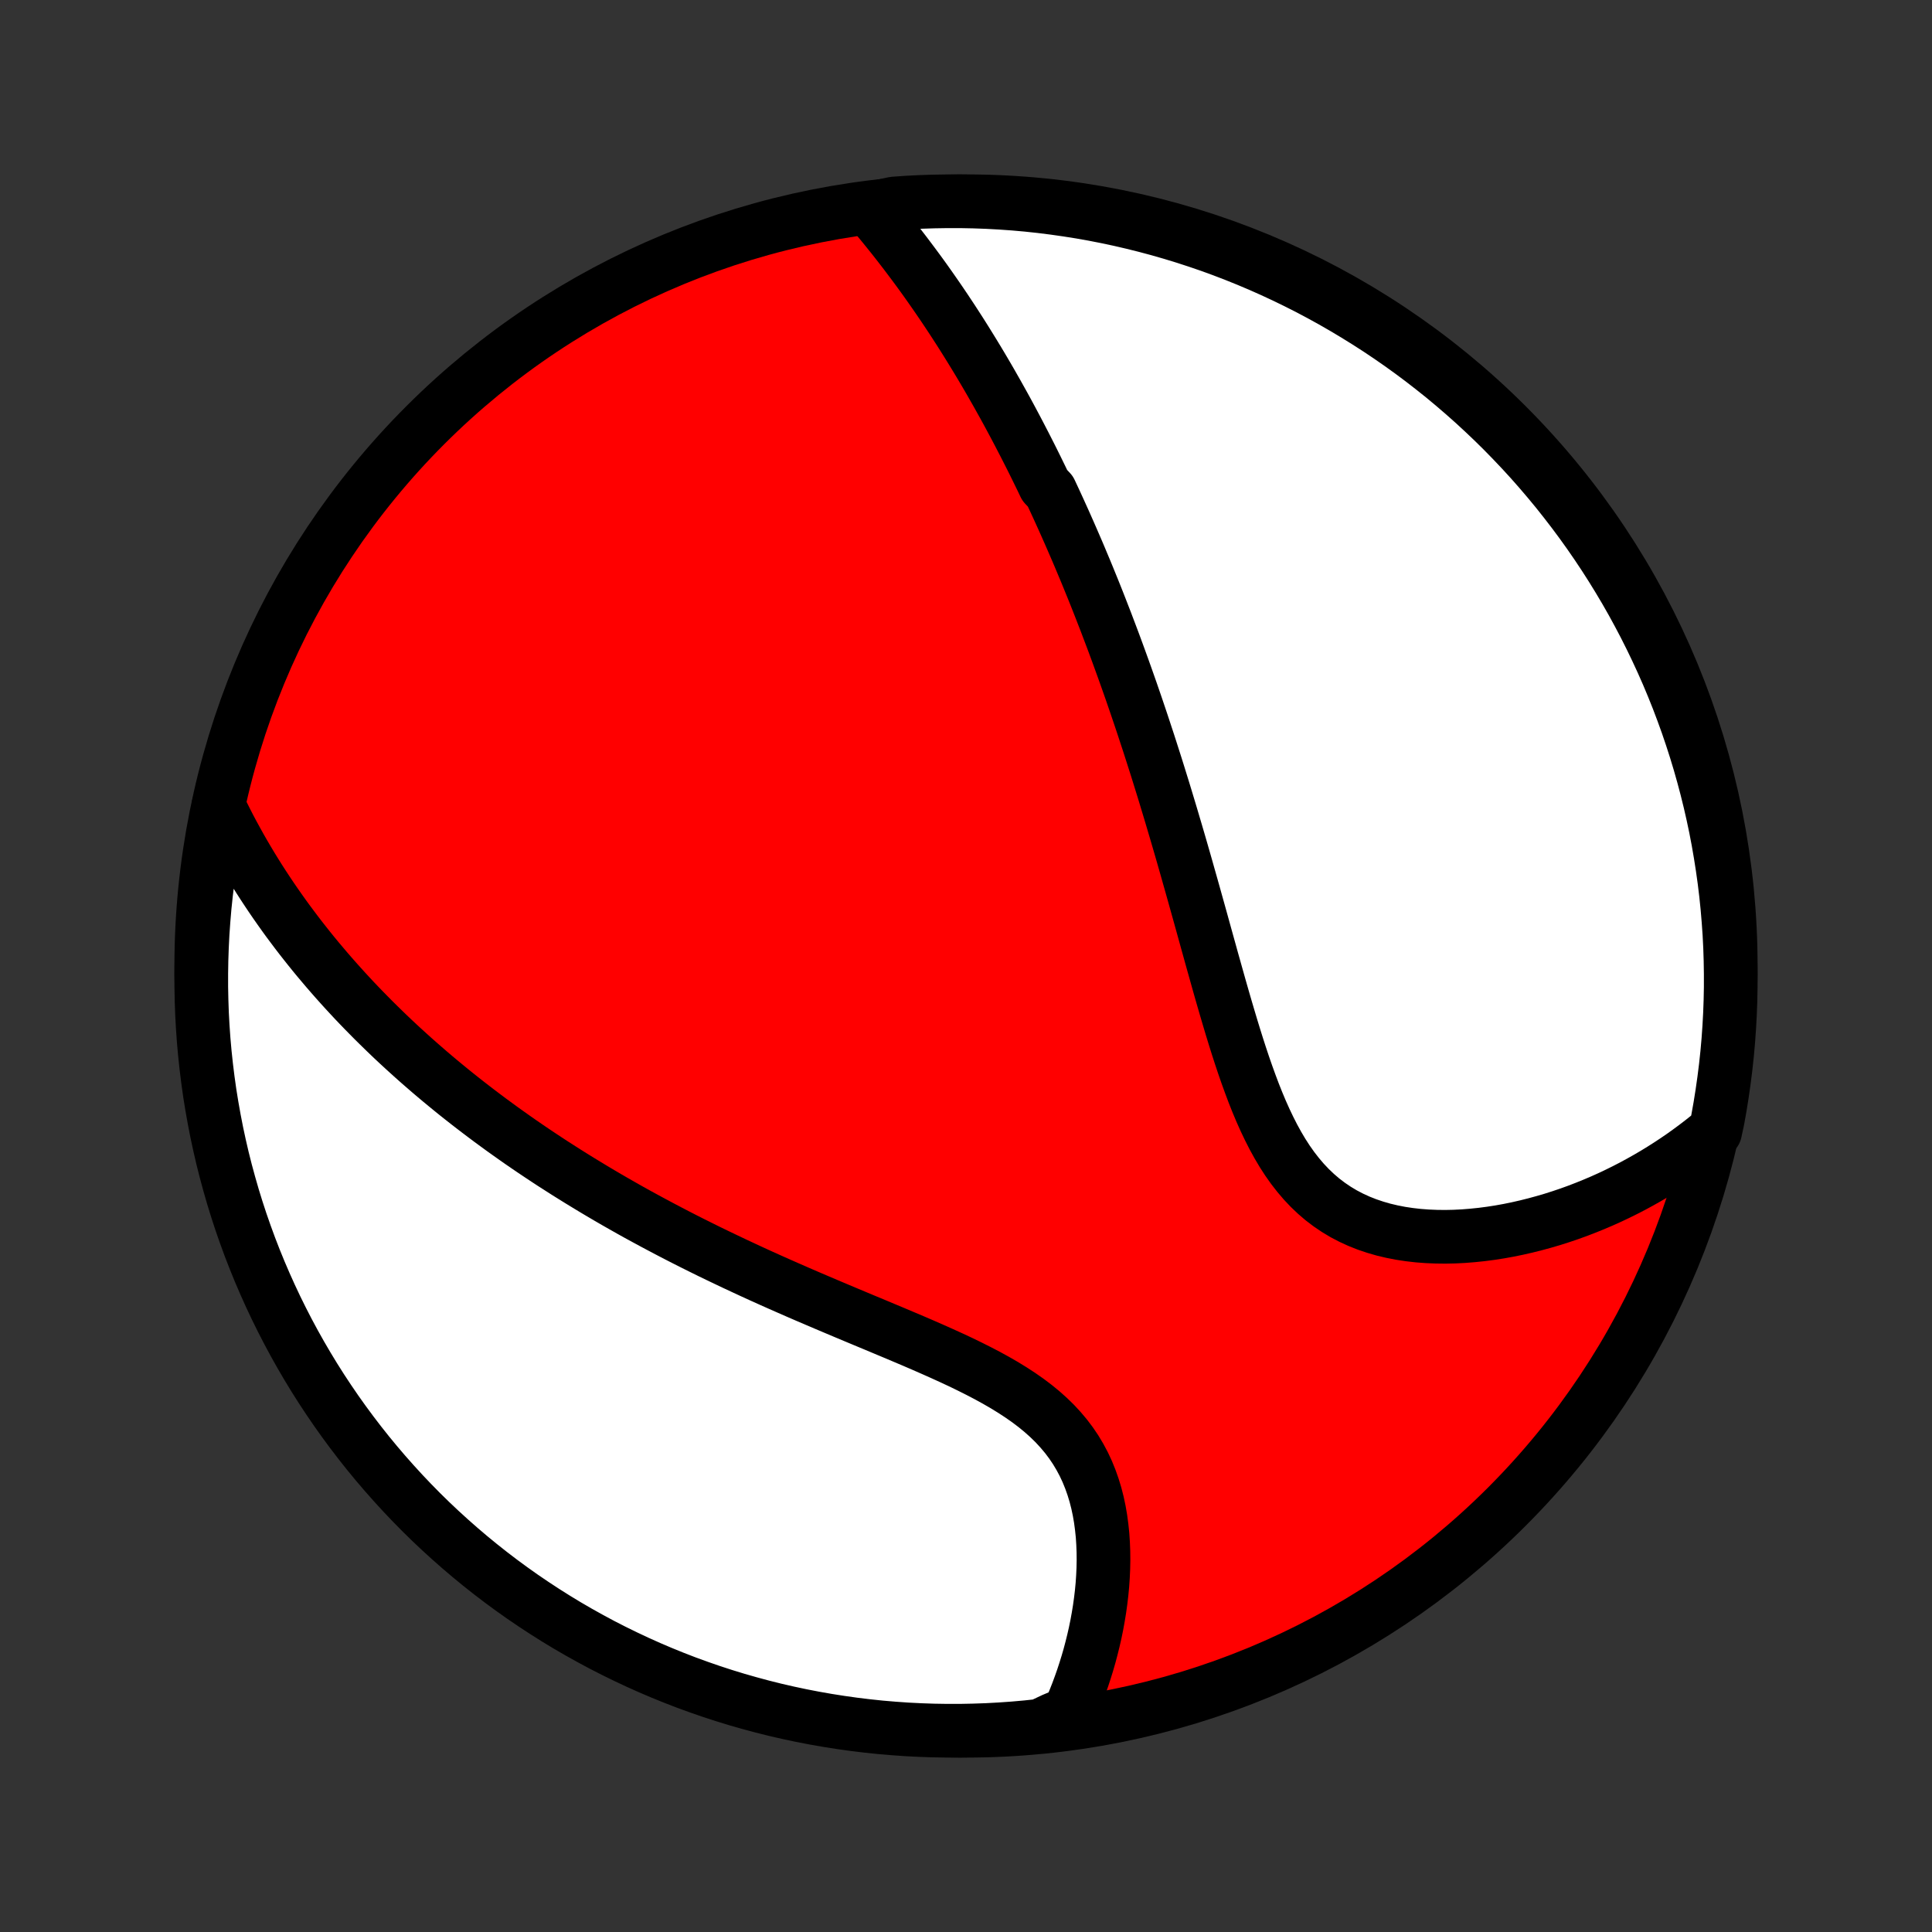 <?xml version="1.0" encoding="utf-8" standalone="no"?>
<!DOCTYPE svg PUBLIC "-//W3C//DTD SVG 1.1//EN"
  "http://www.w3.org/Graphics/SVG/1.1/DTD/svg11.dtd">
<!-- Created with matplotlib (http://matplotlib.org/) -->
<svg height="72pt" version="1.1" viewBox="0 0 72 72" width="72pt" xmlns="http://www.w3.org/2000/svg" xmlns:xlink="http://www.w3.org/1999/xlink">
 <rect x="0" y="0" width="72" height="72" fill="#333333" stroke="none"/>
 <defs>
  <style type="text/css">
*{stroke-linecap:butt;stroke-linejoin:round;}
  </style>
 </defs>
 <g id="figure_1">
  <g id="patch_1">
   <path d="
M0 72
L72 72
L72 0
L0 0
z
" style="fill:none;"/>
  </g>
  <g id="axes_1">
   <g id="PatchCollection_1">
    <defs>
     <path d="
M36 -7.5
C43.558 -7.5 50.808 -10.503 56.153 -15.848
C61.497 -21.192 64.5 -28.442 64.5 -36
C64.5 -43.558 61.497 -50.808 56.153 -56.153
C50.808 -61.497 43.558 -64.5 36 -64.5
C28.442 -64.5 21.192 -61.497 15.848 -56.153
C10.503 -50.808 7.5 -43.558 7.5 -36
C7.5 -28.442 10.503 -21.192 15.848 -15.848
C21.192 -10.503 28.442 -7.5 36 -7.5
z
" id="C0_0_a811fe30f3"/>
     <path d="
M32.402 -64.219
L32.575 -64.015
L32.746 -63.81
L32.915 -63.605
L33.082 -63.398
L33.248 -63.192
L33.411 -62.985
L33.572 -62.778
L33.732 -62.57
L33.889 -62.362
L34.045 -62.154
L34.199 -61.946
L34.351 -61.738
L34.501 -61.529
L34.649 -61.32
L34.795 -61.111
L34.94 -60.902
L35.083 -60.693
L35.224 -60.484
L35.363 -60.275
L35.501 -60.066
L35.637 -59.856
L35.772 -59.647
L35.905 -59.437
L36.036 -59.228
L36.166 -59.018
L36.295 -58.808
L36.422 -58.599
L36.548 -58.389
L36.673 -58.178
L36.796 -57.968
L36.918 -57.758
L37.038 -57.547
L37.158 -57.337
L37.276 -57.125
L37.394 -56.914
L37.51 -56.703
L37.625 -56.491
L37.739 -56.278
L37.852 -56.066
L37.964 -55.853
L38.075 -55.639
L38.186 -55.425
L38.295 -55.211
L38.404 -54.996
L38.512 -54.78
L38.619 -54.564
L38.725 -54.347
L38.831 -54.13
L38.935 -53.911
L39.143 -53.692
L39.246 -53.472
L39.348 -53.252
L39.45 -53.03
L39.551 -52.807
L39.652 -52.584
L39.752 -52.359
L39.852 -52.133
L39.951 -51.906
L40.05 -51.678
L40.149 -51.449
L40.247 -51.218
L40.344 -50.986
L40.442 -50.753
L40.539 -50.518
L40.635 -50.282
L40.732 -50.044
L40.828 -49.805
L40.924 -49.563
L41.019 -49.321
L41.114 -49.076
L41.21 -48.83
L41.304 -48.581
L41.399 -48.331
L41.494 -48.079
L41.588 -47.825
L41.682 -47.569
L41.776 -47.31
L41.87 -47.05
L41.964 -46.787
L42.058 -46.521
L42.152 -46.254
L42.245 -45.984
L42.339 -45.711
L42.432 -45.436
L42.526 -45.158
L42.619 -44.878
L42.712 -44.595
L42.806 -44.31
L42.899 -44.021
L42.992 -43.73
L43.086 -43.436
L43.179 -43.139
L43.272 -42.839
L43.366 -42.536
L43.459 -42.23
L43.552 -41.922
L43.646 -41.61
L43.739 -41.295
L43.833 -40.978
L43.927 -40.657
L44.021 -40.334
L44.115 -40.007
L44.209 -39.678
L44.303 -39.345
L44.398 -39.01
L44.493 -38.672
L44.588 -38.332
L44.684 -37.989
L44.78 -37.644
L44.876 -37.296
L44.973 -36.946
L45.071 -36.594
L45.169 -36.24
L45.269 -35.885
L45.369 -35.528
L45.47 -35.17
L45.573 -34.811
L45.677 -34.452
L45.783 -34.093
L45.89 -33.734
L46 -33.375
L46.112 -33.018
L46.227 -32.662
L46.345 -32.308
L46.467 -31.957
L46.593 -31.609
L46.722 -31.265
L46.857 -30.926
L46.997 -30.592
L47.143 -30.265
L47.296 -29.944
L47.455 -29.631
L47.622 -29.327
L47.797 -29.032
L47.981 -28.747
L48.174 -28.474
L48.377 -28.213
L48.589 -27.964
L48.811 -27.729
L49.044 -27.507
L49.286 -27.3
L49.539 -27.108
L49.802 -26.93
L50.074 -26.767
L50.355 -26.62
L50.645 -26.487
L50.943 -26.369
L51.248 -26.266
L51.559 -26.176
L51.876 -26.101
L52.199 -26.038
L52.525 -25.989
L52.856 -25.951
L53.189 -25.926
L53.525 -25.912
L53.862 -25.908
L54.2 -25.915
L54.538 -25.932
L54.877 -25.959
L55.215 -25.994
L55.552 -26.038
L55.888 -26.09
L56.221 -26.15
L56.553 -26.218
L56.882 -26.293
L57.209 -26.375
L57.532 -26.463
L57.853 -26.557
L58.17 -26.658
L58.483 -26.764
L58.793 -26.876
L59.099 -26.994
L59.4 -27.116
L59.698 -27.243
L59.992 -27.375
L60.281 -27.512
L60.566 -27.653
L60.847 -27.798
L61.123 -27.948
L61.395 -28.101
L61.663 -28.258
L61.926 -28.419
L62.184 -28.583
L62.439 -28.751
L62.689 -28.922
L62.934 -29.097
L63.175 -29.275
L63.412 -29.456
L63.644 -29.64
L63.919 -29.827
L64.015 -30.275
L64.102 -30.763
L64.18 -31.253
L64.25 -31.744
L64.312 -32.237
L64.365 -32.73
L64.409 -33.225
L64.444 -33.72
L64.471 -34.217
L64.489 -34.713
L64.499 -35.21
L64.499 -35.708
L64.491 -36.205
L64.475 -36.702
L64.45 -37.2
L64.415 -37.696
L64.373 -38.193
L64.322 -38.688
L64.262 -39.183
L64.193 -39.677
L64.116 -40.169
L64.031 -40.661
L63.937 -41.151
L63.834 -41.639
L63.723 -42.126
L63.603 -42.611
L63.475 -43.093
L63.339 -43.574
L63.194 -44.053
L63.041 -44.528
L62.88 -45.002
L62.71 -45.472
L62.533 -45.94
L62.347 -46.405
L62.154 -46.866
L61.952 -47.324
L61.742 -47.779
L61.525 -48.23
L61.3 -48.678
L61.067 -49.121
L60.827 -49.561
L60.579 -49.996
L60.323 -50.427
L60.06 -50.854
L59.79 -51.276
L59.512 -51.694
L59.228 -52.106
L58.936 -52.514
L58.637 -52.917
L58.331 -53.315
L58.019 -53.708
L57.7 -54.094
L57.374 -54.476
L57.042 -54.852
L56.703 -55.222
L56.358 -55.586
L56.007 -55.945
L55.65 -56.297
L55.286 -56.643
L54.917 -56.983
L54.542 -57.316
L54.162 -57.643
L53.776 -57.964
L53.384 -58.277
L52.988 -58.584
L52.586 -58.884
L52.179 -59.177
L51.767 -59.463
L51.35 -59.742
L50.928 -60.013
L50.502 -60.277
L50.072 -60.534
L49.637 -60.784
L49.199 -61.025
L48.756 -61.26
L48.309 -61.486
L47.858 -61.705
L47.404 -61.916
L46.947 -62.119
L46.486 -62.314
L46.022 -62.501
L45.555 -62.68
L45.085 -62.851
L44.612 -63.013
L44.136 -63.168
L43.658 -63.314
L43.178 -63.452
L42.696 -63.581
L42.211 -63.702
L41.725 -63.815
L41.237 -63.919
L40.747 -64.015
L40.256 -64.102
L39.763 -64.18
L39.27 -64.25
L38.775 -64.312
L38.28 -64.365
L37.783 -64.409
L37.287 -64.444
L36.79 -64.471
L36.292 -64.489
L35.795 -64.499
L35.298 -64.499
L34.8 -64.491
L34.304 -64.475
L33.807 -64.45
L33.312 -64.415
z
" id="C0_1_12053a2136"/>
     <path d="
M8.142 -41.98
L8.271 -41.715
L8.402 -41.453
L8.534 -41.194
L8.669 -40.939
L8.806 -40.688
L8.944 -40.439
L9.084 -40.194
L9.226 -39.952
L9.369 -39.713
L9.514 -39.477
L9.66 -39.244
L9.808 -39.014
L9.958 -38.786
L10.108 -38.562
L10.26 -38.34
L10.414 -38.12
L10.568 -37.903
L10.724 -37.688
L10.882 -37.476
L11.04 -37.266
L11.2 -37.057
L11.361 -36.852
L11.523 -36.648
L11.686 -36.446
L11.851 -36.246
L12.017 -36.049
L12.184 -35.852
L12.352 -35.658
L12.521 -35.466
L12.692 -35.275
L12.864 -35.085
L13.037 -34.898
L13.211 -34.711
L13.387 -34.526
L13.564 -34.343
L13.743 -34.161
L13.922 -33.98
L14.104 -33.8
L14.286 -33.622
L14.47 -33.444
L14.655 -33.268
L14.842 -33.093
L15.031 -32.919
L15.221 -32.746
L15.412 -32.574
L15.606 -32.402
L15.801 -32.232
L15.997 -32.062
L16.196 -31.893
L16.396 -31.725
L16.598 -31.558
L16.802 -31.391
L17.007 -31.225
L17.215 -31.06
L17.425 -30.895
L17.637 -30.731
L17.851 -30.567
L18.067 -30.404
L18.285 -30.241
L18.506 -30.079
L18.728 -29.917
L18.954 -29.756
L19.181 -29.595
L19.411 -29.434
L19.644 -29.274
L19.879 -29.114
L20.117 -28.955
L20.358 -28.795
L20.601 -28.636
L20.848 -28.478
L21.097 -28.319
L21.349 -28.161
L21.604 -28.003
L21.862 -27.846
L22.123 -27.688
L22.387 -27.531
L22.654 -27.374
L22.925 -27.217
L23.199 -27.061
L23.476 -26.904
L23.757 -26.748
L24.041 -26.593
L24.329 -26.437
L24.62 -26.282
L24.914 -26.127
L25.212 -25.972
L25.514 -25.817
L25.819 -25.663
L26.128 -25.509
L26.44 -25.355
L26.756 -25.202
L27.076 -25.049
L27.398 -24.896
L27.724 -24.744
L28.054 -24.591
L28.387 -24.439
L28.723 -24.288
L29.062 -24.137
L29.405 -23.986
L29.75 -23.835
L30.097 -23.685
L30.448 -23.535
L30.8 -23.385
L31.155 -23.235
L31.511 -23.085
L31.869 -22.935
L32.228 -22.785
L32.589 -22.635
L32.949 -22.484
L33.31 -22.333
L33.67 -22.181
L34.029 -22.029
L34.387 -21.875
L34.742 -21.719
L35.095 -21.562
L35.445 -21.403
L35.79 -21.242
L36.13 -21.077
L36.465 -20.909
L36.793 -20.738
L37.114 -20.562
L37.426 -20.382
L37.729 -20.196
L38.022 -20.005
L38.304 -19.808
L38.574 -19.604
L38.832 -19.393
L39.077 -19.174
L39.308 -18.949
L39.524 -18.715
L39.727 -18.474
L39.914 -18.226
L40.087 -17.97
L40.245 -17.706
L40.389 -17.436
L40.518 -17.16
L40.633 -16.877
L40.735 -16.589
L40.824 -16.297
L40.9 -16
L40.964 -15.7
L41.016 -15.397
L41.057 -15.091
L41.089 -14.784
L41.109 -14.476
L41.121 -14.168
L41.124 -13.859
L41.118 -13.55
L41.104 -13.243
L41.083 -12.936
L41.054 -12.631
L41.018 -12.329
L40.976 -12.028
L40.927 -11.73
L40.873 -11.434
L40.813 -11.142
L40.747 -10.853
L40.676 -10.567
L40.601 -10.285
L40.52 -10.006
L40.435 -9.732
L40.346 -9.461
L40.252 -9.194
L40.155 -8.931
L40.053 -8.672
L39.948 -8.417
L39.839 -8.166
L39.256 -7.92
L38.761 -7.687
L38.266 -7.634
L37.77 -7.59
L37.273 -7.555
L36.776 -7.528
L36.279 -7.511
L35.781 -7.501
L35.284 -7.501
L34.787 -7.509
L34.29 -7.526
L33.794 -7.551
L33.298 -7.586
L32.803 -7.628
L32.31 -7.68
L31.817 -7.74
L31.326 -7.809
L30.836 -7.886
L30.347 -7.972
L29.861 -8.066
L29.376 -8.169
L28.893 -8.28
L28.413 -8.4
L27.934 -8.529
L27.458 -8.665
L26.985 -8.81
L26.515 -8.963
L26.047 -9.125
L25.582 -9.294
L25.121 -9.472
L24.663 -9.658
L24.208 -9.852
L23.757 -10.054
L23.31 -10.264
L22.867 -10.481
L22.427 -10.706
L21.992 -10.94
L21.561 -11.18
L21.134 -11.428
L20.712 -11.684
L20.295 -11.947
L19.882 -12.218
L19.474 -12.495
L19.072 -12.78
L18.674 -13.072
L18.282 -13.371
L17.895 -13.677
L17.513 -13.99
L17.138 -14.309
L16.768 -14.635
L16.404 -14.967
L16.045 -15.306
L15.693 -15.651
L15.347 -16.003
L15.008 -16.36
L14.675 -16.724
L14.348 -17.093
L14.028 -17.468
L13.714 -17.849
L13.408 -18.235
L13.108 -18.627
L12.815 -19.024
L12.529 -19.426
L12.251 -19.833
L11.979 -20.245
L11.715 -20.662
L11.459 -21.083
L11.21 -21.509
L10.968 -21.94
L10.734 -22.375
L10.508 -22.814
L10.289 -23.257
L10.079 -23.703
L9.876 -24.154
L9.681 -24.608
L9.494 -25.066
L9.315 -25.527
L9.145 -25.991
L8.982 -26.458
L8.828 -26.928
L8.682 -27.401
L8.545 -27.877
L8.415 -28.355
L8.294 -28.835
L8.182 -29.318
L8.078 -29.802
L7.983 -30.289
L7.896 -30.777
L7.817 -31.267
L7.748 -31.758
L7.687 -32.25
L7.634 -32.744
L7.59 -33.239
L7.555 -33.734
L7.528 -34.23
L7.511 -34.727
L7.501 -35.224
L7.501 -35.721
L7.509 -36.219
L7.526 -36.716
L7.551 -37.213
L7.586 -37.71
L7.628 -38.206
L7.68 -38.702
L7.74 -39.197
L7.809 -39.69
L7.886 -40.183
L7.972 -40.674
z
" id="C0_2_f6c99d8a37"/>
    </defs>
    <g clip-path="url(#p1bffca34e9)">
     <use style="fill:#ff0000;stroke:#000000;stroke-width:2.0;" x="0.0" xlink:href="#C0_0_a811fe30f3" y="72.0"/>
    </g>
    <g clip-path="url(#p1bffca34e9)">
     <use style="fill:#ffffff;stroke:#000000;stroke-width:2.0;" x="0.0" xlink:href="#C0_1_12053a2136" y="72.0"/>
    </g>
    <g clip-path="url(#p1bffca34e9)">
     <use style="fill:#ffffff;stroke:#000000;stroke-width:2.0;" x="0.0" xlink:href="#C0_2_f6c99d8a37" y="72.0"/>
    </g>
   </g>
  </g>
 </g>
 <defs>
  <clipPath id="p1bffca34e9">
   <rect height="72.0" width="72.0" x="0.0" y="0.0"/>
  </clipPath>
 </defs>
</svg>

